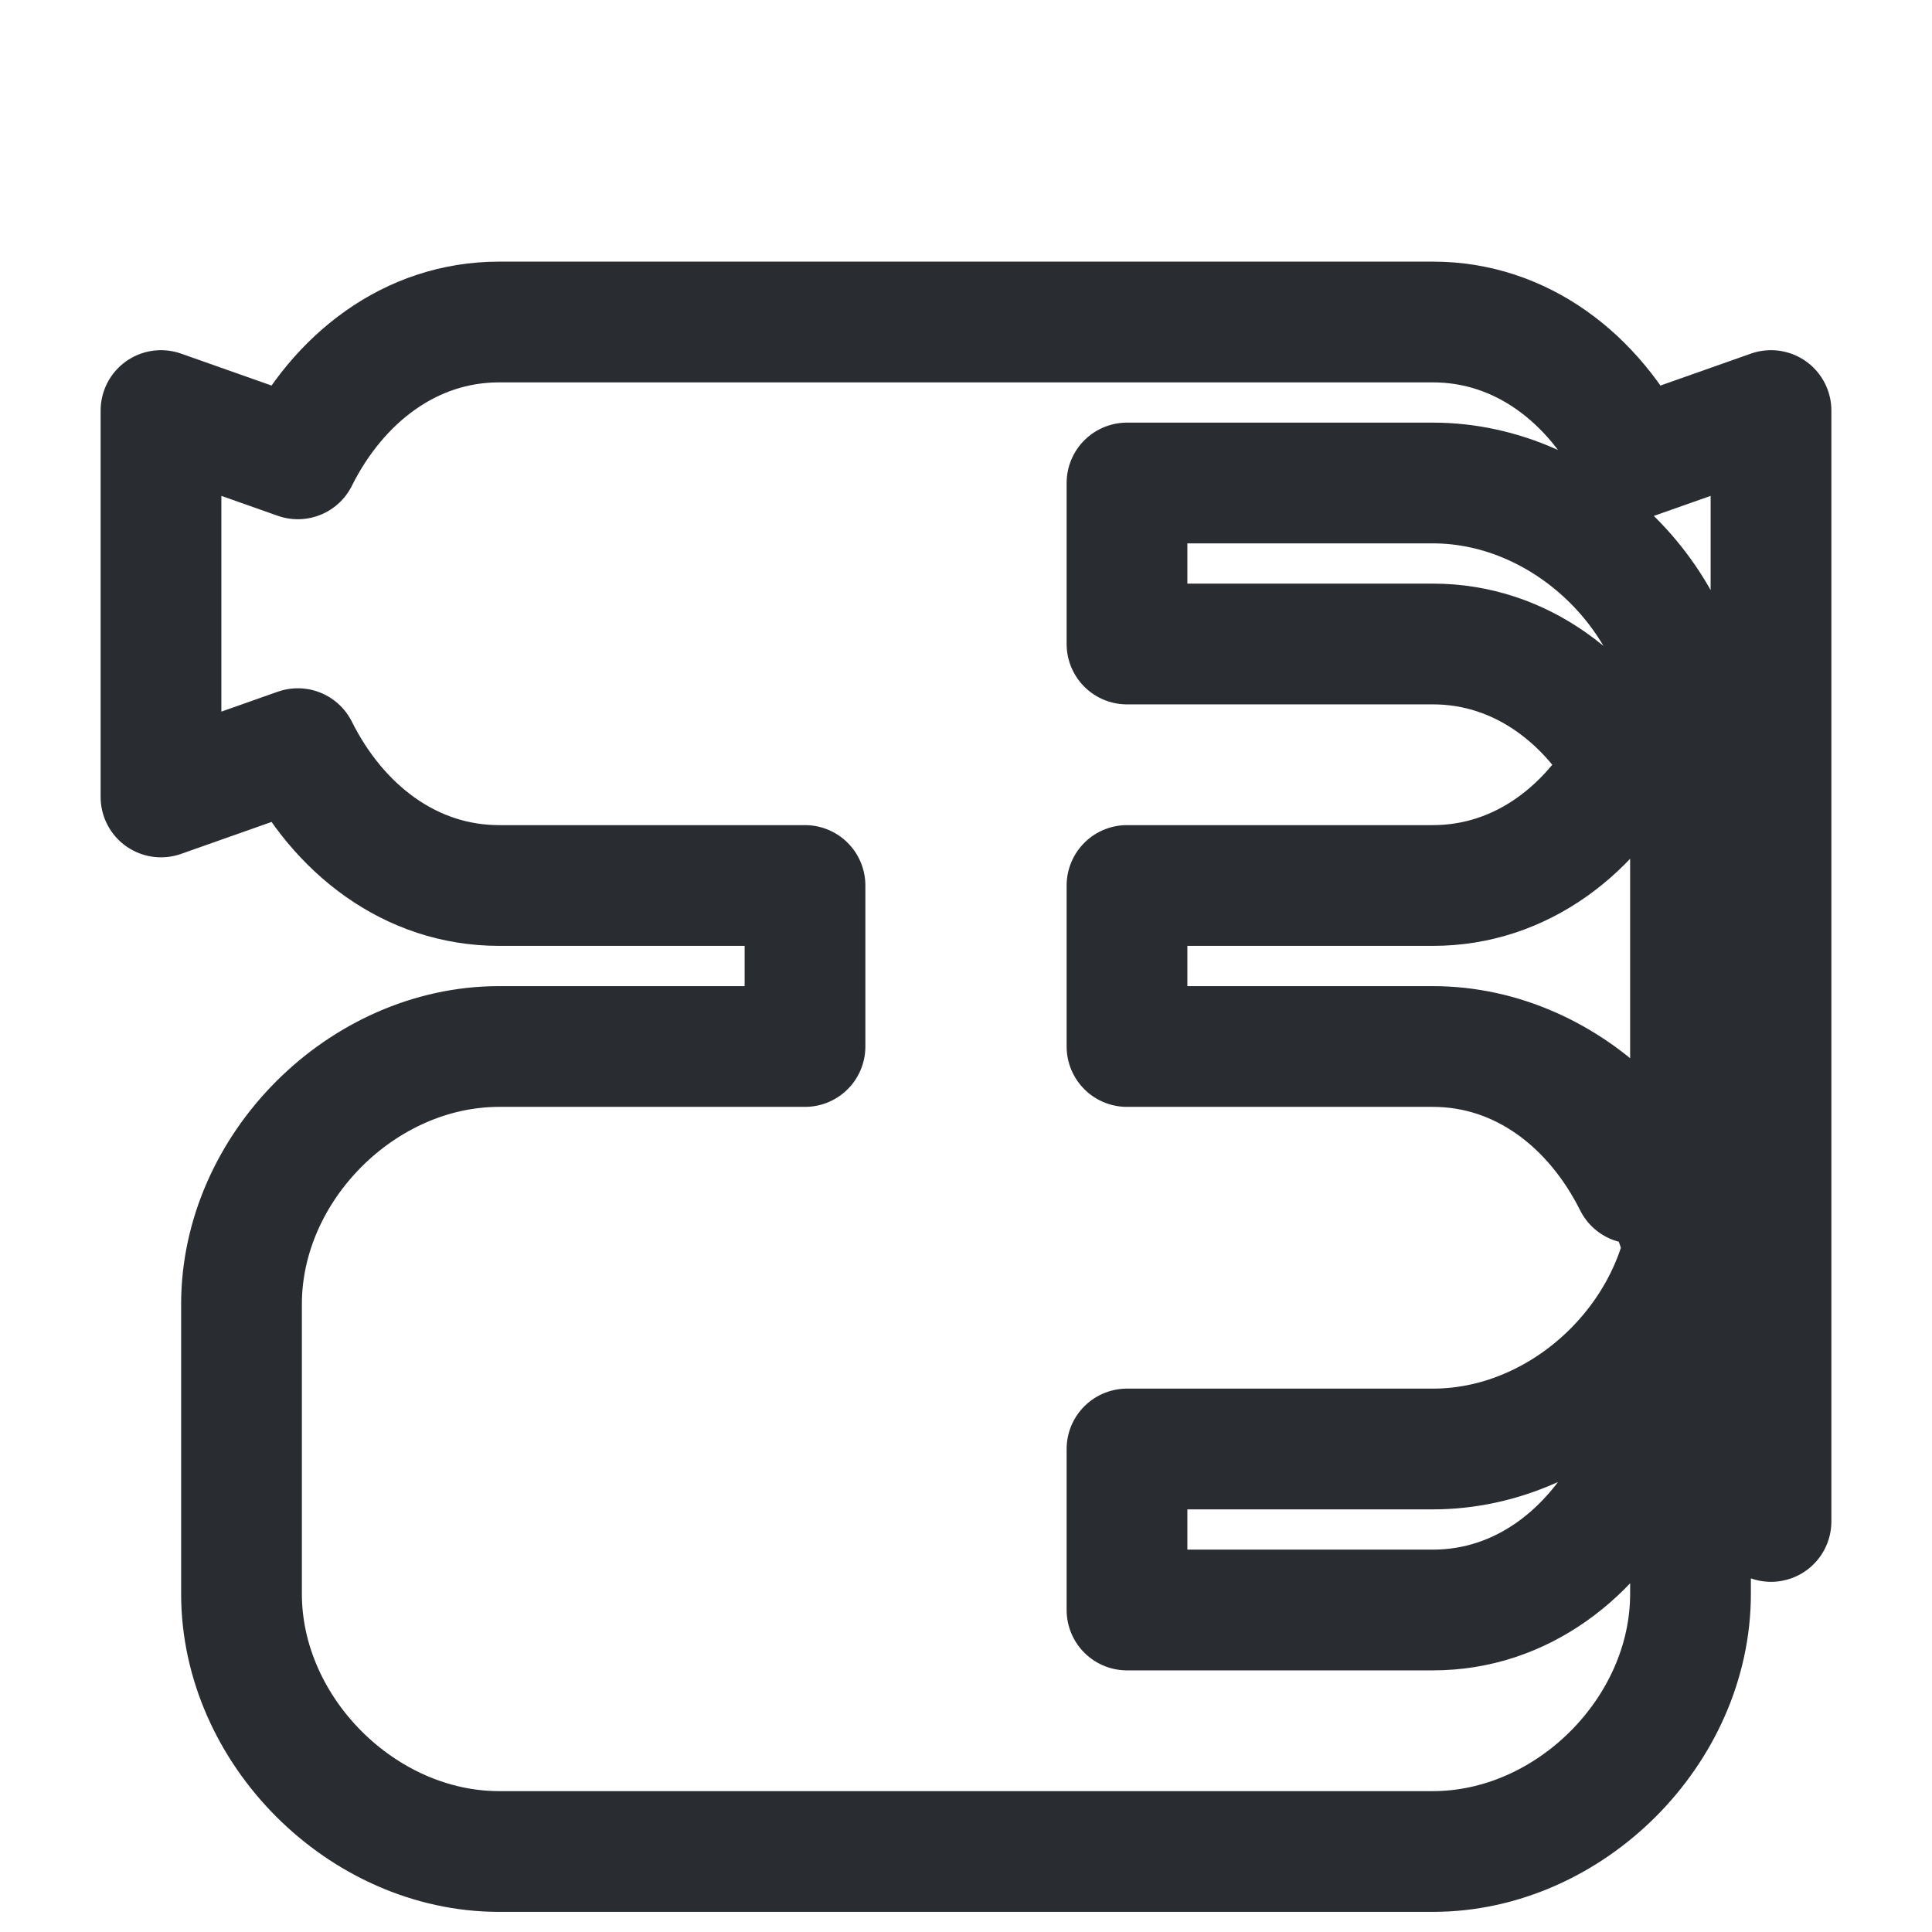 <svg width="24" height="24" viewBox="0 0 24 24" fill="none" xmlns="http://www.w3.org/2000/svg">
  <path d="M20.3 14.3L22 14.9V9.1L20.3 9.7C19.8 8.7 18.9 8 17.8 8H14V6H17.8C19.5 6 21 7.5 21 9.2V14.8C21 16.5 19.5 18 17.8 18H14V20H17.8C18.9 20 19.8 19.3 20.3 18.3L22 18.9V14.1L20.3 14.7C19.8 13.7 18.9 13 17.8 13H14V11H17.8C18.9 11 19.8 10.3 20.3 9.3L22 9.9V5.1L20.3 5.7C19.8 4.7 18.9 4 17.8 4H6.2C5.1 4 4.2 4.7 3.7 5.7L2 5.1V9.9L3.7 9.3C4.2 10.3 5.1 11 6.2 11H10V13H6.2C4.5 13 3 14.5 3 16.2V19.8C3 21.5 4.5 23 6.2 23H17.8C19.5 23 21 21.5 21 19.8V16.2C21 14.5 19.5 13 17.8 13H14V11H17.8C18.9 11 19.8 10.3 20.3 9.3L22 9.9V14.7Z" stroke="#292D32" stroke-width="1.5" stroke-linecap="round" stroke-linejoin="round"/>
</svg>
